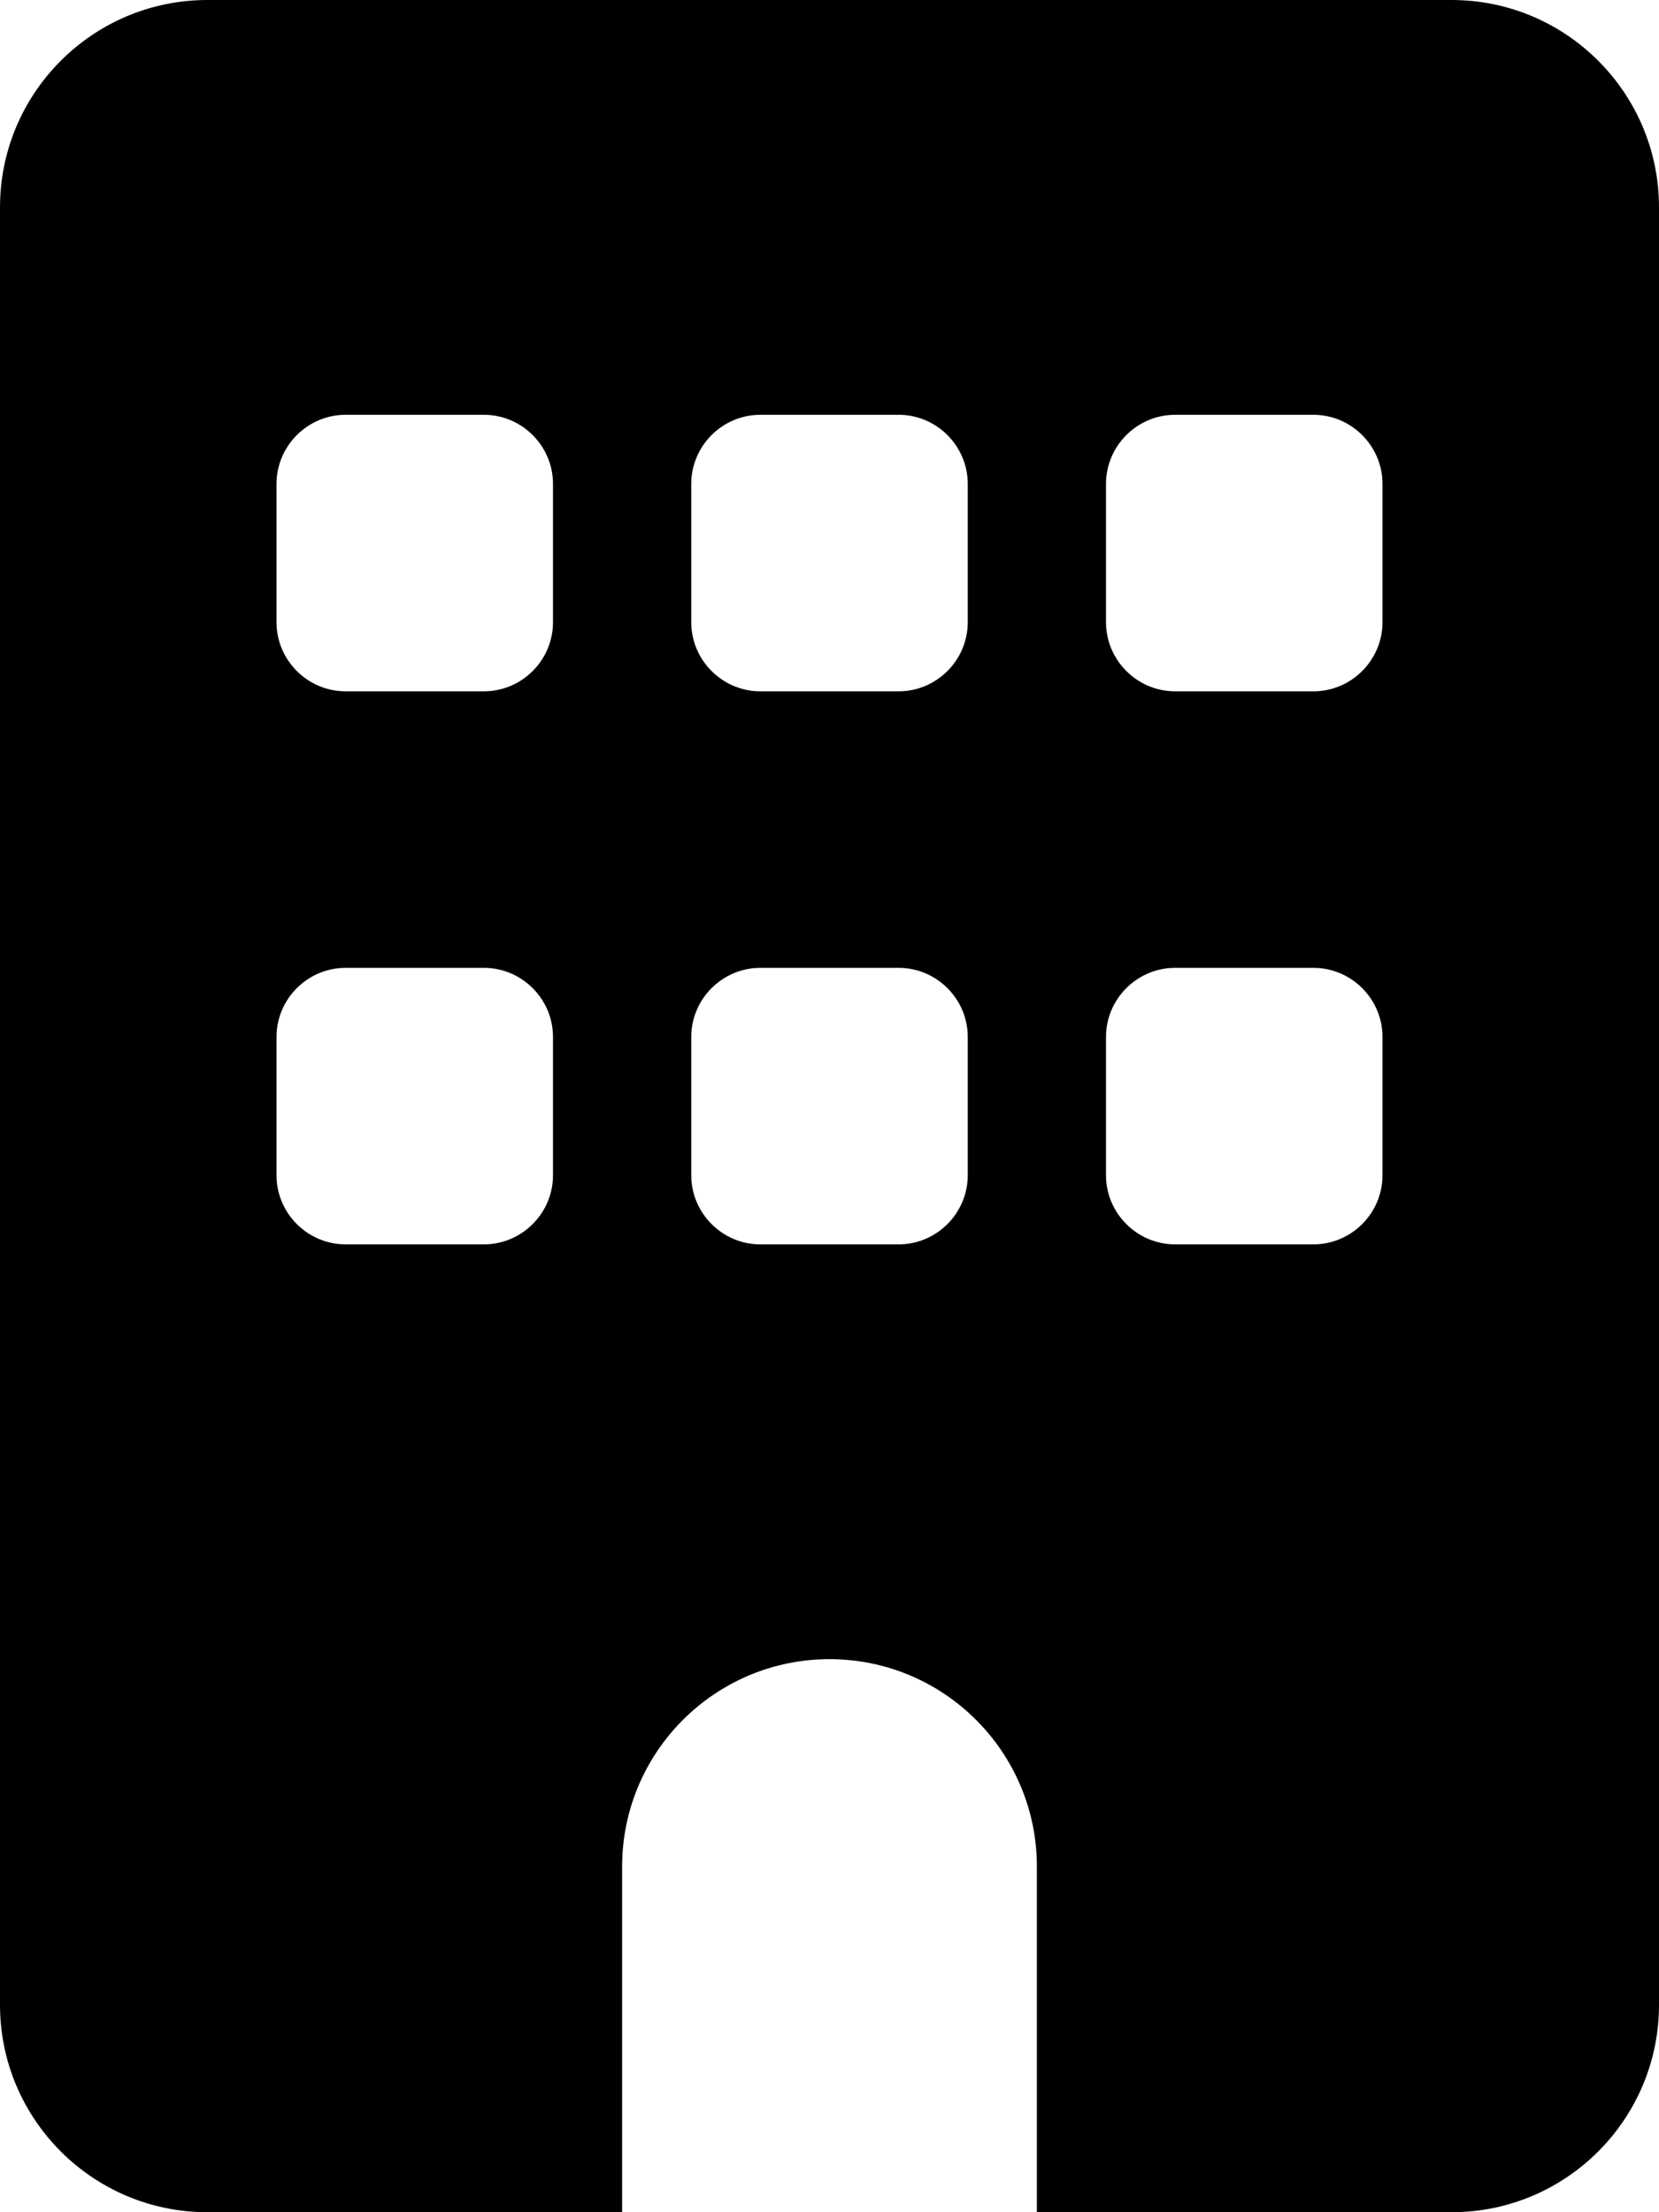 <svg width="12" height="16" viewBox="0 0 12 16" fill="none" xmlns="http://www.w3.org/2000/svg">
<path d="M1.5 0C0.672 0 0 0.672 0 1.5V14.5C0 15.328 0.672 16 1.5 16H4.5V13.5C4.5 12.672 5.172 12 6 12C6.828 12 7.5 12.672 7.5 13.5V16H10.5C11.328 16 12 15.328 12 14.5V1.5C12 0.672 11.328 0 10.5 0H1.5ZM2 7.5C2 7.225 2.225 7 2.5 7H3.5C3.775 7 4 7.225 4 7.5V8.5C4 8.775 3.775 9 3.5 9H2.5C2.225 9 2 8.775 2 8.5V7.5ZM5.5 7H6.5C6.775 7 7 7.225 7 7.5V8.5C7 8.775 6.775 9 6.5 9H5.5C5.225 9 5 8.775 5 8.5V7.5C5 7.225 5.225 7 5.5 7ZM8 7.5C8 7.225 8.225 7 8.5 7H9.5C9.775 7 10 7.225 10 7.5V8.5C10 8.775 9.775 9 9.5 9H8.5C8.225 9 8 8.775 8 8.5V7.5ZM2.5 3H3.5C3.775 3 4 3.225 4 3.5V4.5C4 4.775 3.775 5 3.5 5H2.5C2.225 5 2 4.775 2 4.5V3.5C2 3.225 2.225 3 2.5 3ZM5 3.5C5 3.225 5.225 3 5.5 3H6.5C6.775 3 7 3.225 7 3.5V4.5C7 4.775 6.775 5 6.5 5H5.5C5.225 5 5 4.775 5 4.5V3.5ZM8.5 3H9.5C9.775 3 10 3.225 10 3.5V4.5C10 4.775 9.775 5 9.5 5H8.5C8.225 5 8 4.775 8 4.5V3.5C8 3.225 8.225 3 8.5 3Z" fill="currentColor"/>
</svg>
